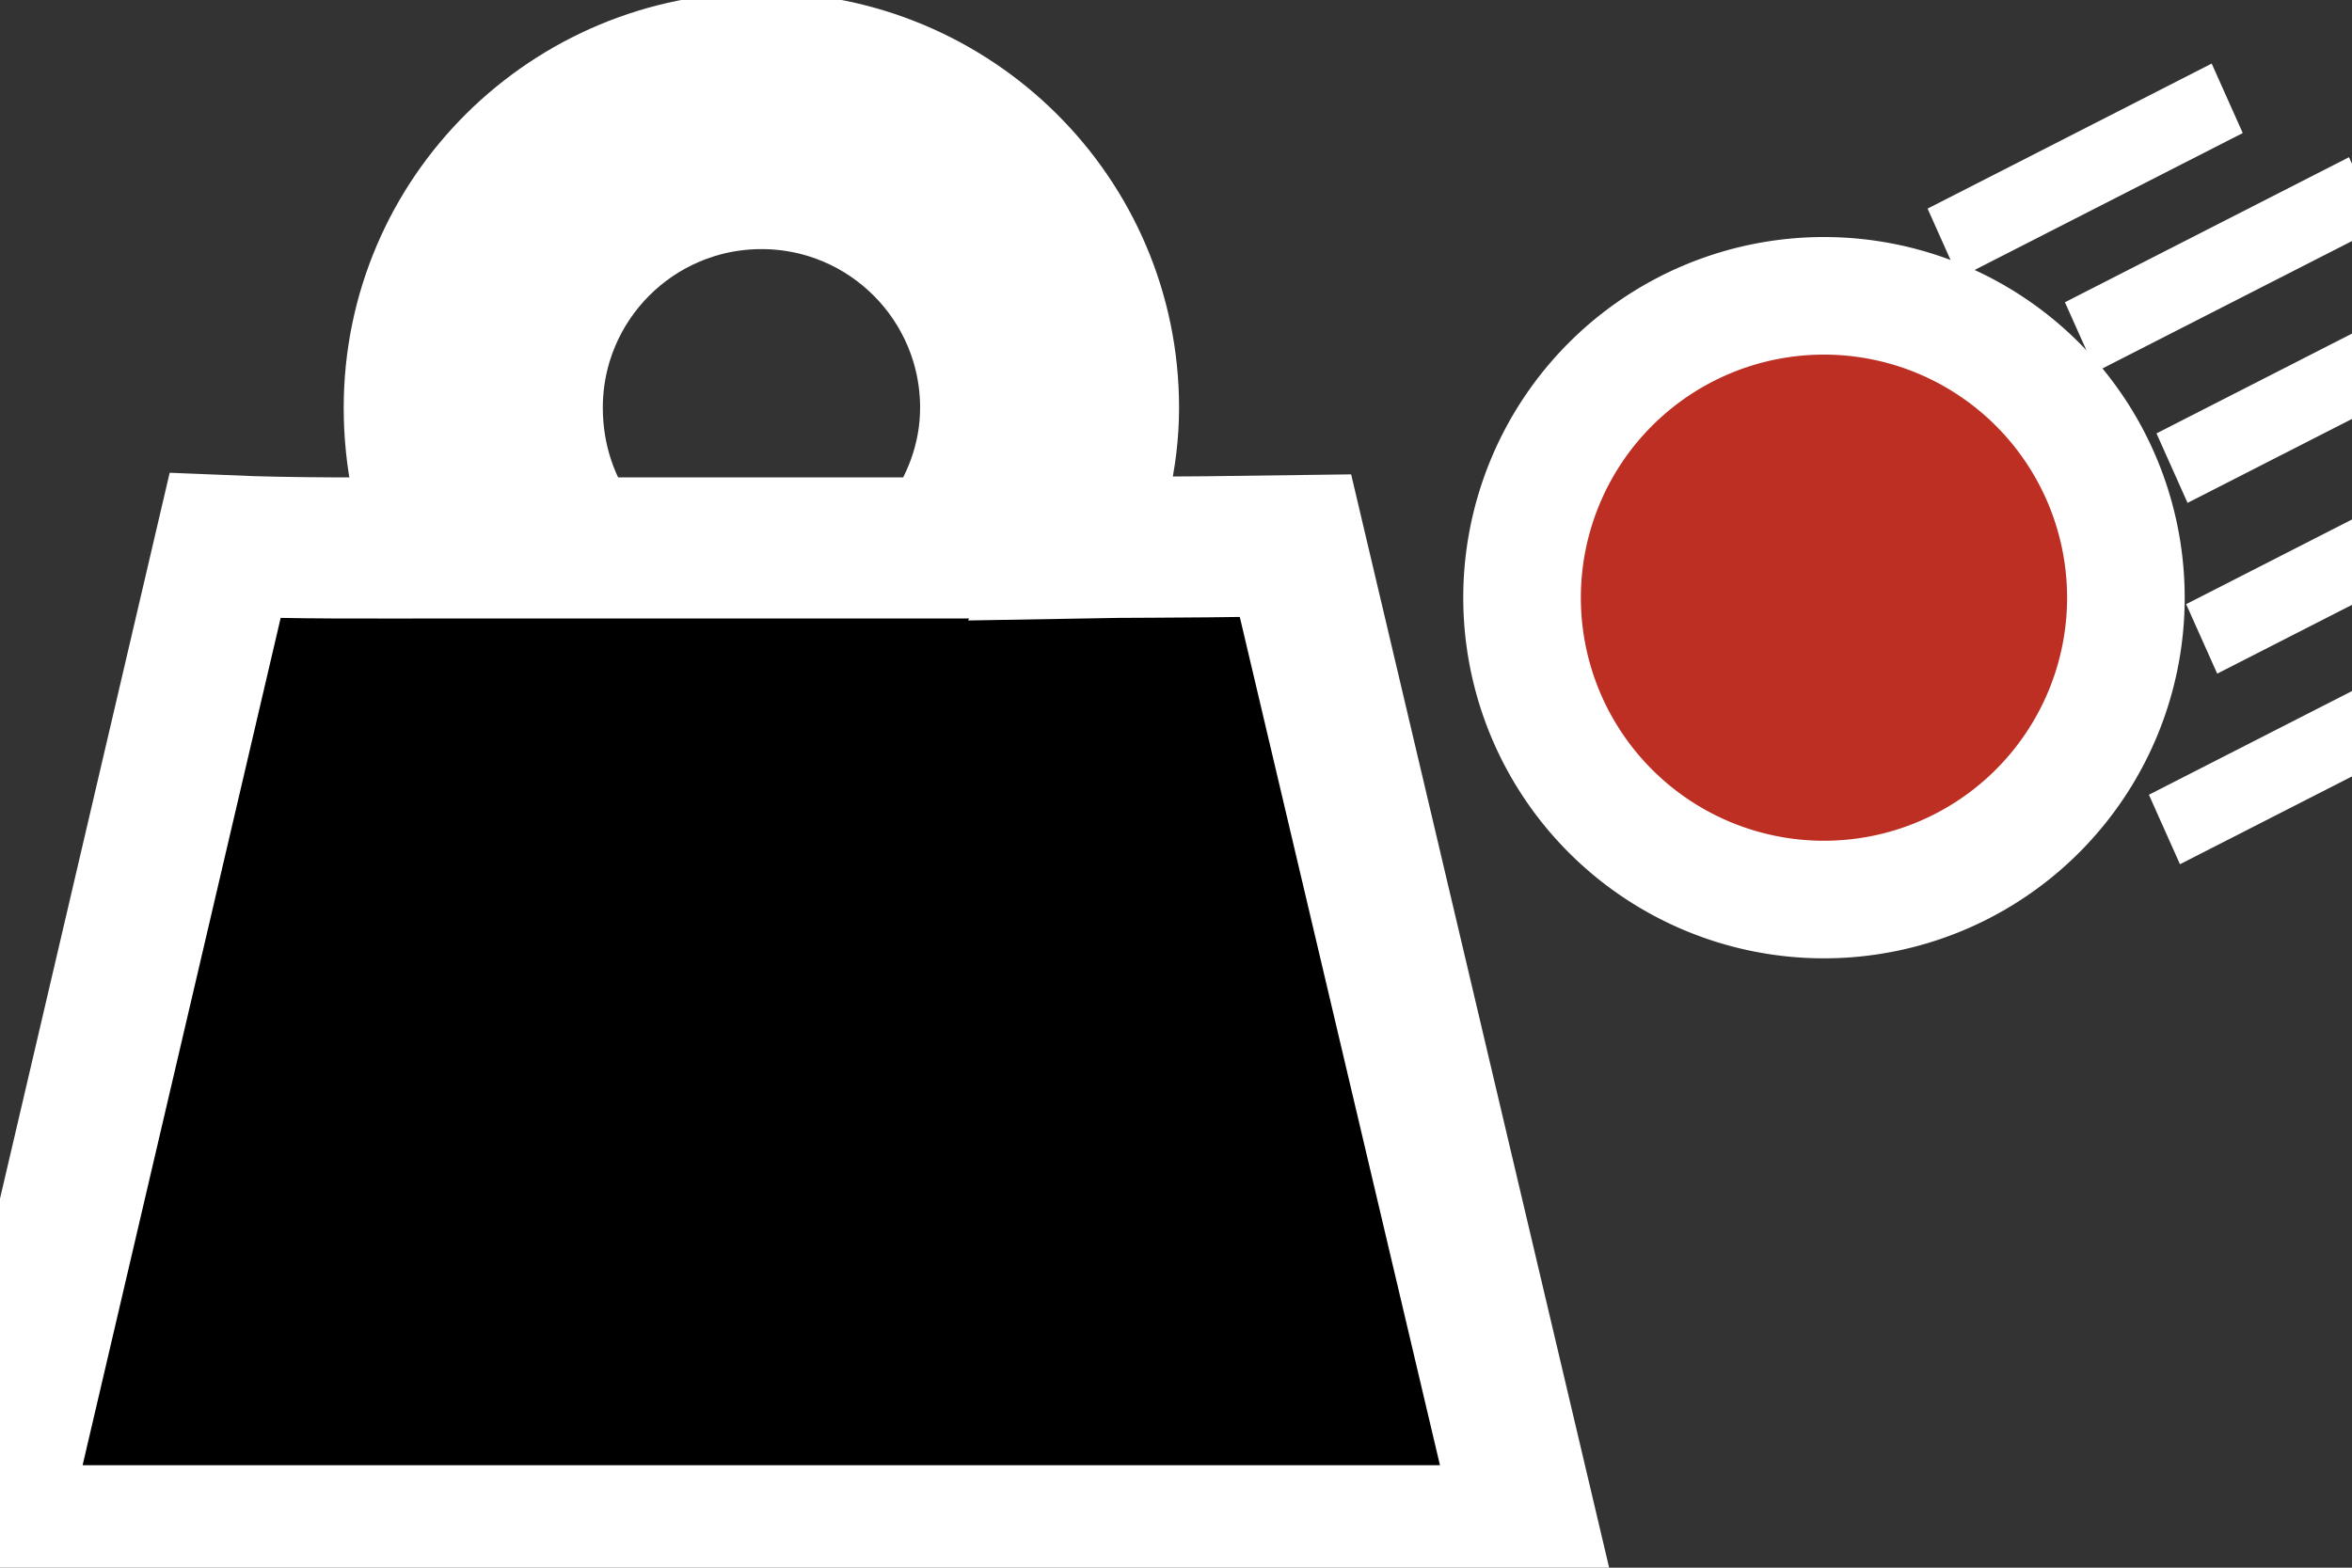 <?xml version="1.0" encoding="UTF-8" standalone="no"?>
<!-- Created with Inkscape (http://www.inkscape.org/) -->

<svg
   xmlns:dc="http://purl.org/dc/elements/1.1/"
   xmlns:cc="http://creativecommons.org/ns#"
   xmlns:rdf="http://www.w3.org/1999/02/22-rdf-syntax-ns#"
   xmlns:svg="http://www.w3.org/2000/svg"
   xmlns="http://www.w3.org/2000/svg"
   xmlns:sodipodi="http://sodipodi.sourceforge.net/DTD/sodipodi-0.dtd"
   xmlns:inkscape="http://www.inkscape.org/namespaces/inkscape"
   width="30"
   height="20"
   id="svg2"
   version="1.1"
   inkscape:version="0.48.0 r9654"
   sodipodi:docname="densityicon.svg"
   inkscape:export-filename="/home/william/Dev/C/spaceedit/spaceedit/data/densityicon.png"
   inkscape:export-xdpi="135"
   inkscape:export-ydpi="135">
  <rect width="100%" height="100%" fill="#333333" stroke="none"/>
  <defs
     id="defs4" />
  <sodipodi:namedview
     id="base"
     pagecolor="#ffffff"
     bordercolor="#666666"
     borderopacity="1.0"
     inkscape:pageopacity="0"
     inkscape:pageshadow="2"
     inkscape:zoom="31.678384"
     inkscape:cx="14.634266"
     inkscape:cy="9.8859451"
     inkscape:document-units="px"
     inkscape:current-layer="layer1"
     showgrid="false"
     inkscape:window-width="1680"
     inkscape:window-height="973"
     inkscape:window-x="1152"
     inkscape:window-y="24"
     inkscape:window-maximized="1" />
  <g
     inkscape:label="Layer 1"
     inkscape:groupmode="layer"
     id="layer1"
     transform="translate(0,-1032.362)">
    <path
       style="fill:#000000;fill-opacity:1;fill-rule:nonzero;stroke:#ffffff;stroke-width:1.8;stroke-opacity:1;stroke-miterlimit:4;stroke-dasharray:none"
       d="m 9.712,1033.164 c -2.439,0 -4.428,1.961 -4.428,4.4 0,0.633 0.128,1.243 0.369,1.788 -0.917,0 -1.886,0.01 -2.782,-0.028 l -2.952,12.631 19.585,0 -2.98,-12.631 c -1.946,0.028 -1.913,0.012 -2.782,0.028 0.241,-0.545 0.397,-1.155 0.397,-1.788 0,-2.439 -1.989,-4.4 -4.428,-4.4 z m 0,1.476 c 1.615,0 2.924,1.308 2.924,2.924 0,0.673 -0.243,1.294 -0.624,1.788 l -4.627,0 c -0.38,-0.493 -0.596,-1.117 -0.596,-1.788 0,-1.615 1.308,-2.924 2.924,-2.924 z"
       id="rect2989"
       inkscape:connector-curvature="0"
       sodipodi:nodetypes="ssccccccssssccss" />
    <path
       sodipodi:type="arc"
       style="fill:#bd2f22;fill-opacity:1;fill-rule:nonzero;stroke:#ffffff;stroke-width:1.5;stroke-miterlimit:4;stroke-opacity:1;stroke-dasharray:none"
       id="path3846"
       sodipodi:cx="26.579639"
       sodipodi:cy="10.845492"
       sodipodi:rx="3.8512065"
       sodipodi:ry="3.8512065"
       d="m 30.431,10.845 a 3.851,3.851 0 1 1 -7.702,0 3.851,3.851 0 1 1 7.702,0 z"
       transform="translate(-3.315,1029.142)" />
    <path
       style="fill:#000000;fill-opacity:1;fill-rule:nonzero;stroke:none"
       d="m -74.317,1014.952 -3.261,13.915 21.563,0 -3.288,-13.915 -0.329,0.107 0,-0.081 -14.604,0 -0.027,0 -0.055,-0.027 z"
       id="rect2989-8"
       inkscape:connector-curvature="0" />
    <path
       style="fill:#000000;fill-opacity:1;fill-rule:nonzero;stroke:none"
       d="m -66.796,1008.177 c -2.685,0 -4.875,2.159 -4.875,4.844 0,2.685 2.19,4.875 4.875,4.875 2.685,0 4.875,-2.19 4.875,-4.875 0,-2.685 -2.19,-4.844 -4.875,-4.844 z m 0,1.625 c 1.778,0 3.219,1.44 3.219,3.219 0,1.778 -1.44,3.219 -3.219,3.219 -1.778,0 -3.219,-1.44 -3.219,-3.219 0,-1.778 1.44,-3.219 3.219,-3.219 z"
       id="path3821-7"
       inkscape:connector-curvature="0" />
    <rect
       style="fill:#ffffff;fill-opacity:1;fill-rule:nonzero;stroke:none"
       id="rect3870"
       width="4.067"
       height="0.971"
       x="-400.193"
       y="934.212"
       transform="matrix(0.891,-0.455,0.408,0.913,0,0)" />
    <rect
       style="fill:#ffffff;fill-opacity:1;fill-rule:nonzero;stroke:none"
       id="rect3870-8"
       width="4.067"
       height="0.971"
       x="-399.08"
       y="936.075"
       transform="matrix(0.891,-0.455,0.408,0.913,0,0)" />
    <rect
       style="fill:#ffffff;fill-opacity:1;fill-rule:nonzero;stroke:none"
       id="rect3870-7"
       width="4.067"
       height="0.971"
       x="-398.696"
       y="938.099"
       transform="matrix(0.891,-0.455,0.408,0.913,0,0)" />
    <rect
       style="fill:#ffffff;fill-opacity:1;fill-rule:nonzero;stroke:none"
       id="rect3870-4"
       width="4.067"
       height="0.971"
       x="-399.24"
       y="940.214"
       transform="matrix(0.891,-0.455,0.408,0.913,0,0)" />
    <rect
       style="fill:#ffffff;fill-opacity:1;fill-rule:nonzero;stroke:none"
       id="rect3870-9"
       width="4.067"
       height="0.971"
       x="-400.667"
       y="942.166"
       transform="matrix(0.891,-0.455,0.408,0.913,0,0)" />
  </g>
</svg>
